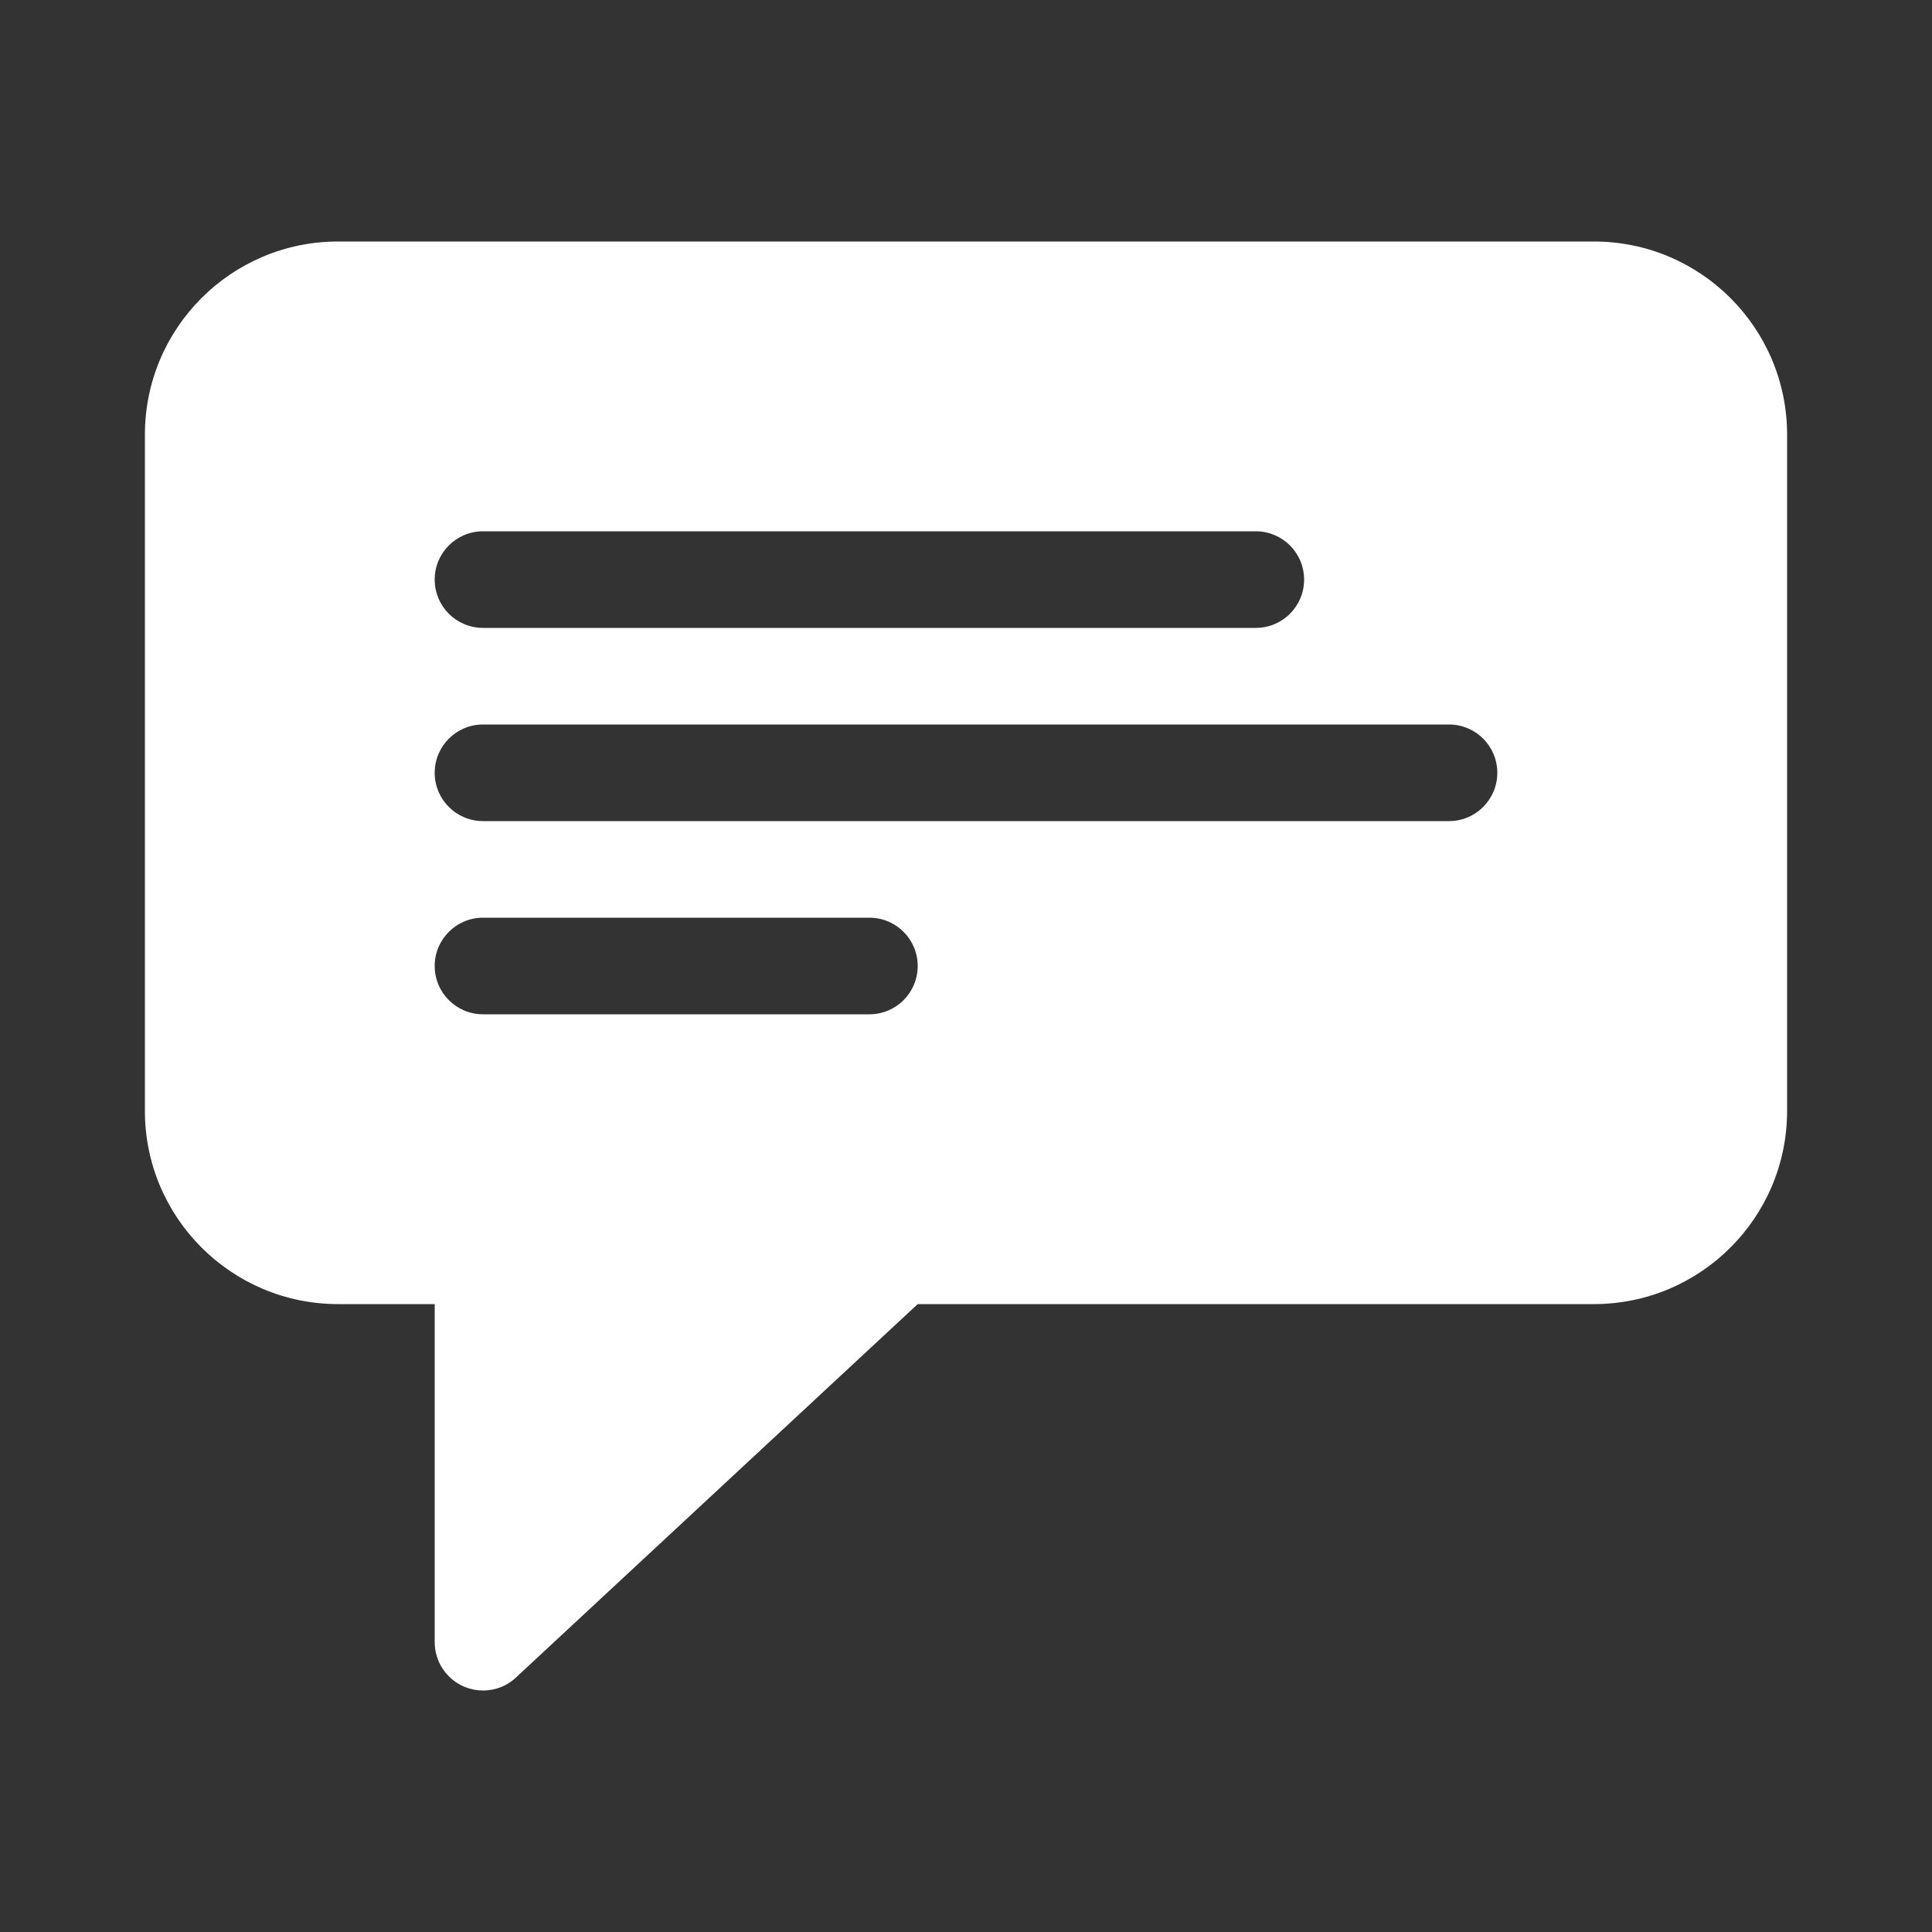 <svg xmlns="http://www.w3.org/2000/svg" xmlns:xlink="http://www.w3.org/1999/xlink" version="1.1" id="Layer_1" x="0px" y="0px" width="100px" height="100px" viewBox="0 0 100 100" enable-background="new 0 0 100 100" xml:space="preserve">
<rect x="0" y="0" width="100" height="100" fill="#333333" stroke="none"/>
<g id="Captions">
</g>
<g id="Your_Icon">
	<path fill="#FFFFFF" d="M82.5,12.5h-65c-5.522,0-10,4.477-10,10v35c0,5.521,4.478,10,10,10h5v17.499c0,0.64,0.244,1.278,0.735,1.769   c0.977,0.977,2.559,0.978,3.535,0L47.5,67.5h35c5.521,0,10-4.479,10-10.001V22.5C92.5,16.977,88.021,12.5,82.5,12.5z M25,27.5h40   c1.382,0,2.5,1.118,2.5,2.5s-1.118,2.5-2.5,2.5H25c-1.382,0-2.5-1.118-2.5-2.5S23.618,27.5,25,27.5z M45,52.5H25   c-1.382,0-2.5-1.118-2.5-2.5s1.118-2.5,2.5-2.5h20c1.382,0,2.5,1.118,2.5,2.5S46.382,52.5,45,52.5z M75,42.5H25   c-1.382,0-2.5-1.118-2.5-2.5s1.118-2.5,2.5-2.5h50c1.382,0,2.5,1.118,2.5,2.5S76.382,42.5,75,42.5z"/>
</g>
</svg>